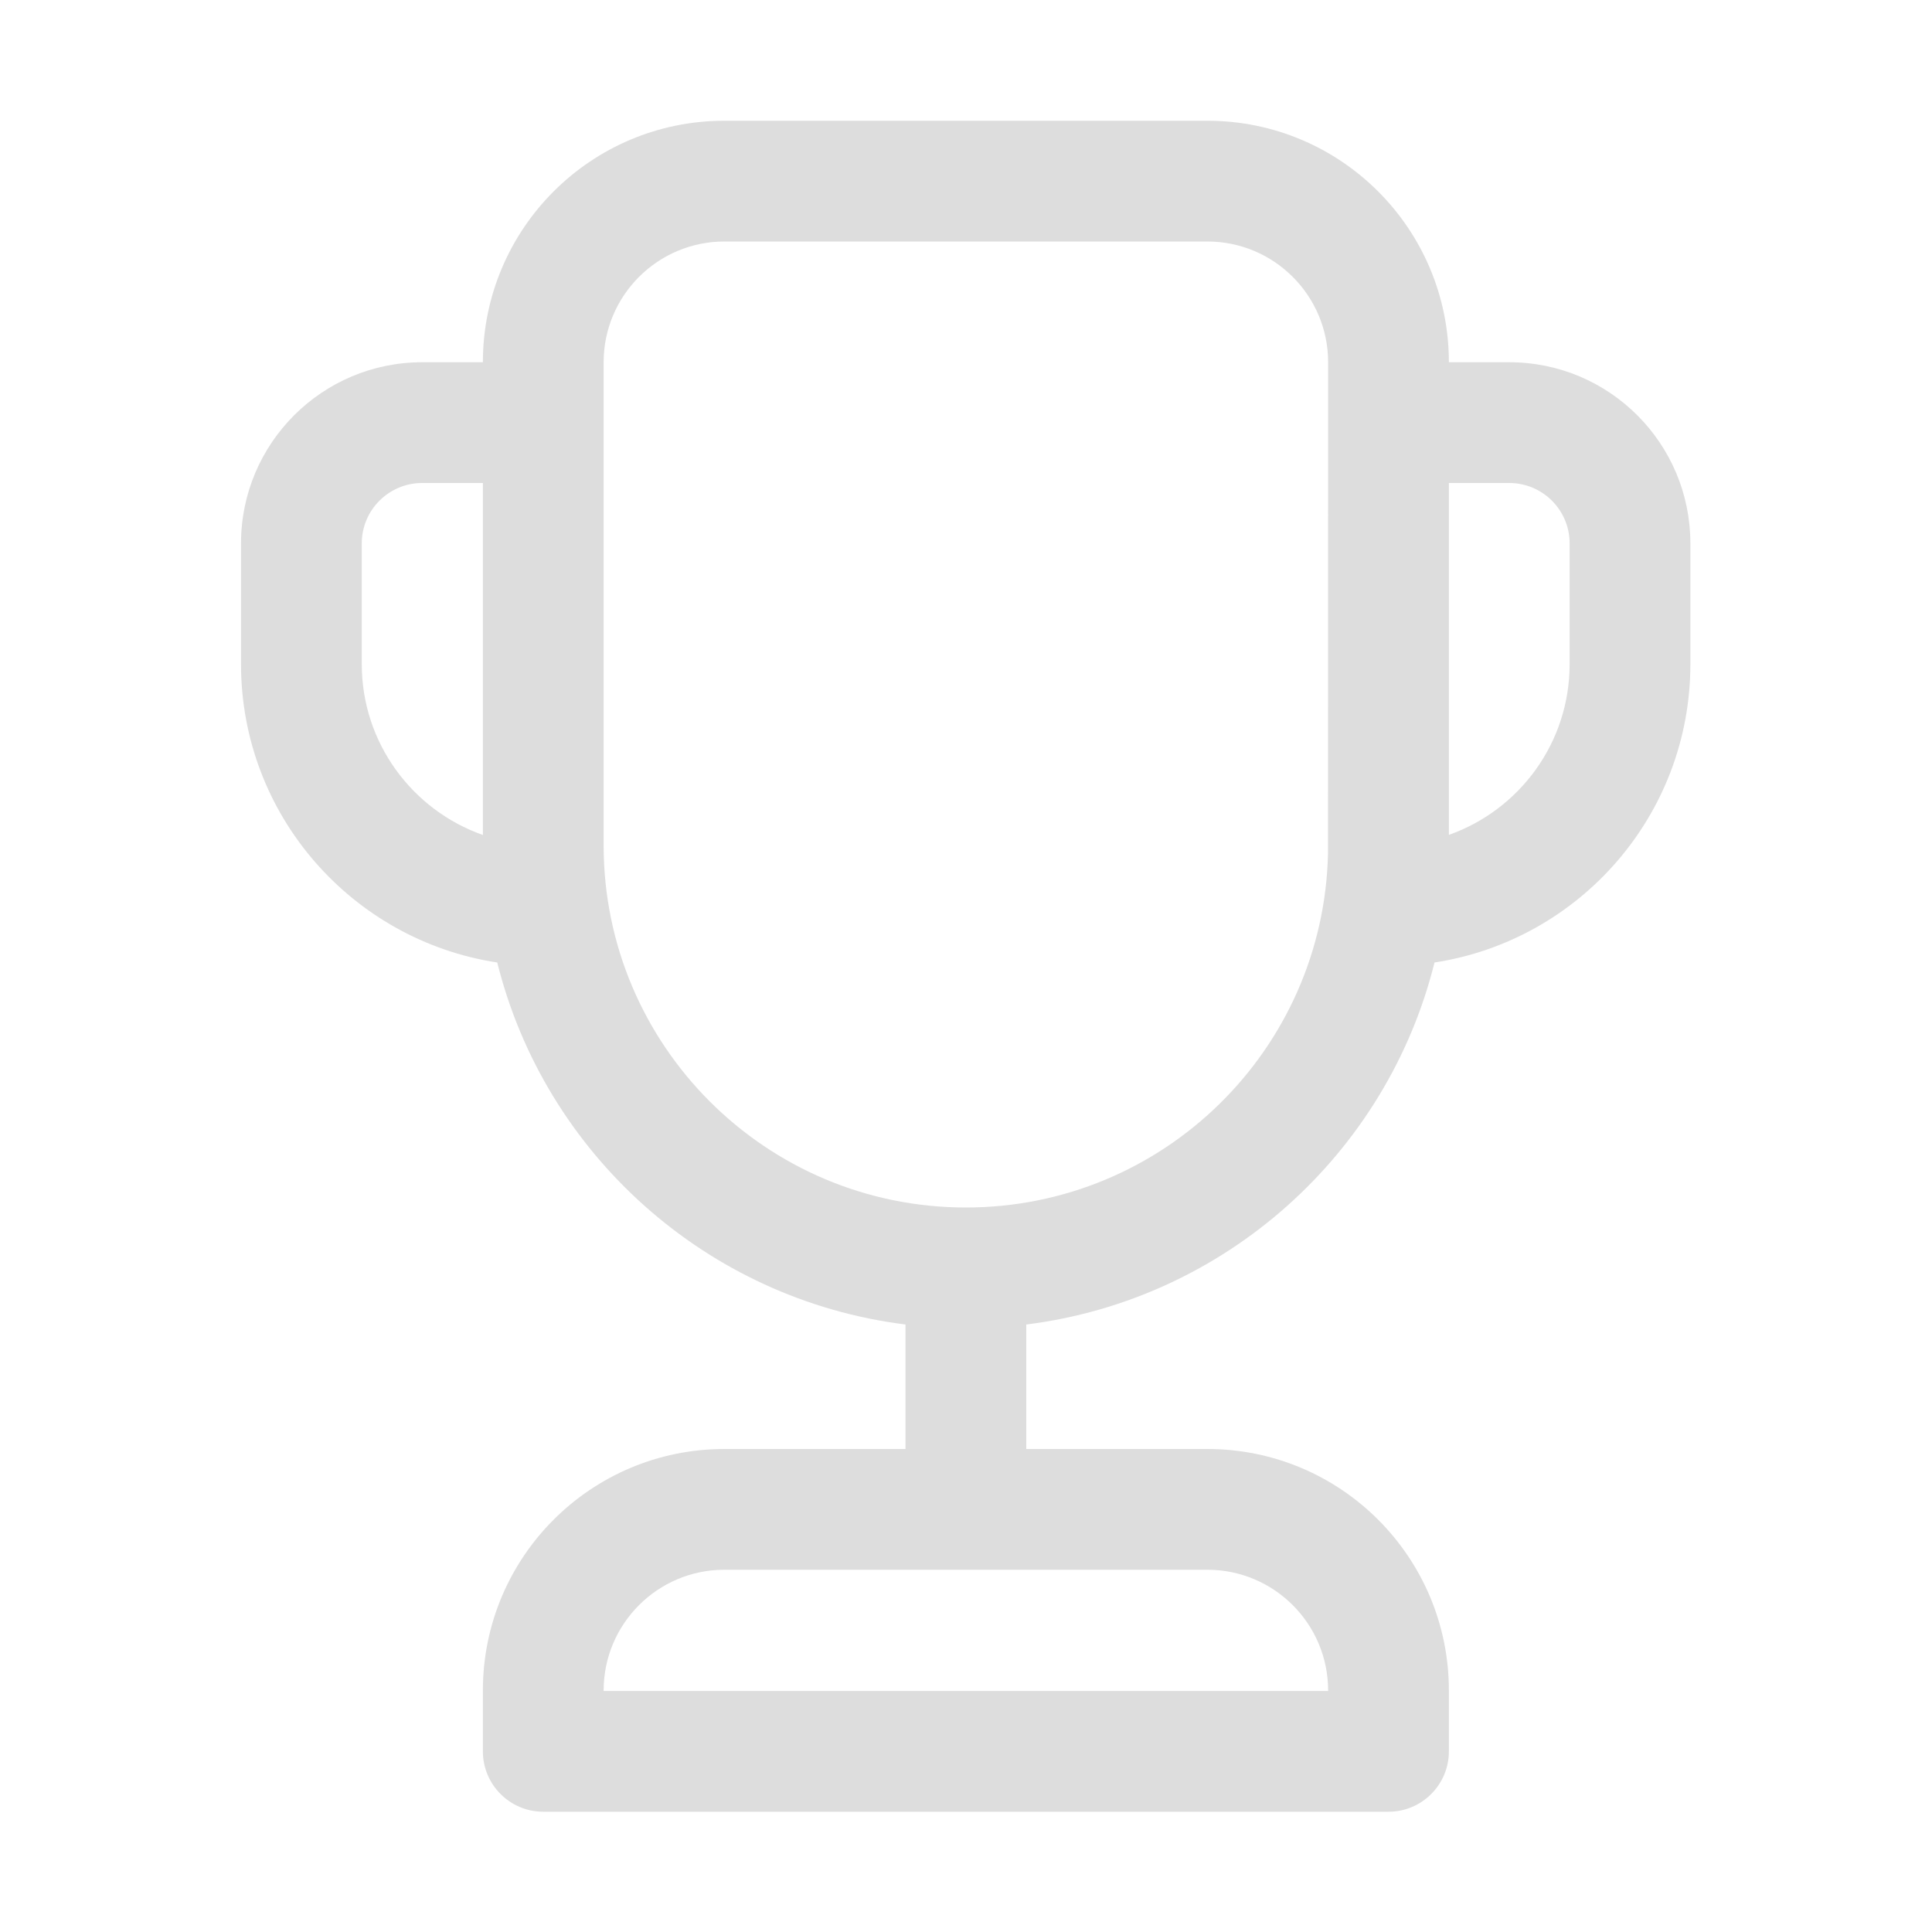 <svg width="16" height="16" viewBox="0 0 16 16" fill="none" xmlns="http://www.w3.org/2000/svg">
    <path d="M3.999 3C3.999 1.895 4.894 1 5.999 1H9.999C11.104 1 11.999 1.895 11.999 3H12.499C13.328 3 13.999 3.672 13.999 4.5V5.5C13.999 6.751 13.08 7.787 11.88 7.971C11.486 9.554 10.148 10.763 8.499 10.969V12H9.999C11.104 12 11.999 12.895 11.999 14V14.504C11.999 14.78 11.775 15.004 11.499 15.004H4.499C4.223 15.004 3.999 14.78 3.999 14.504V14C3.999 12.895 4.894 12 5.999 12H7.499V10.969C5.85 10.763 4.512 9.554 4.118 7.971C2.918 7.788 1.996 6.752 1.996 5.5V4.5C1.996 3.672 2.668 3 3.496 3L3.999 3ZM10.999 3C10.999 2.448 10.551 2 9.999 2H5.999C5.447 2 4.999 2.448 4.999 3V7C4.999 8.657 6.342 10 7.999 10C9.633 10 10.961 8.694 10.998 7.07L10.999 3ZM11.999 6.914C12.582 6.708 12.999 6.153 12.999 5.5V4.5C12.999 4.224 12.775 4 12.499 4H11.999V6.914ZM3.999 4H3.496C3.22 4 2.996 4.224 2.996 4.5V5.5C2.996 6.153 3.415 6.709 3.999 6.915V4ZM4.999 14V14.004H10.999V14C10.999 13.448 10.551 13 9.999 13H5.999C5.447 13 4.999 13.448 4.999 14Z"
          fill="#dddddd"/>
</svg>
